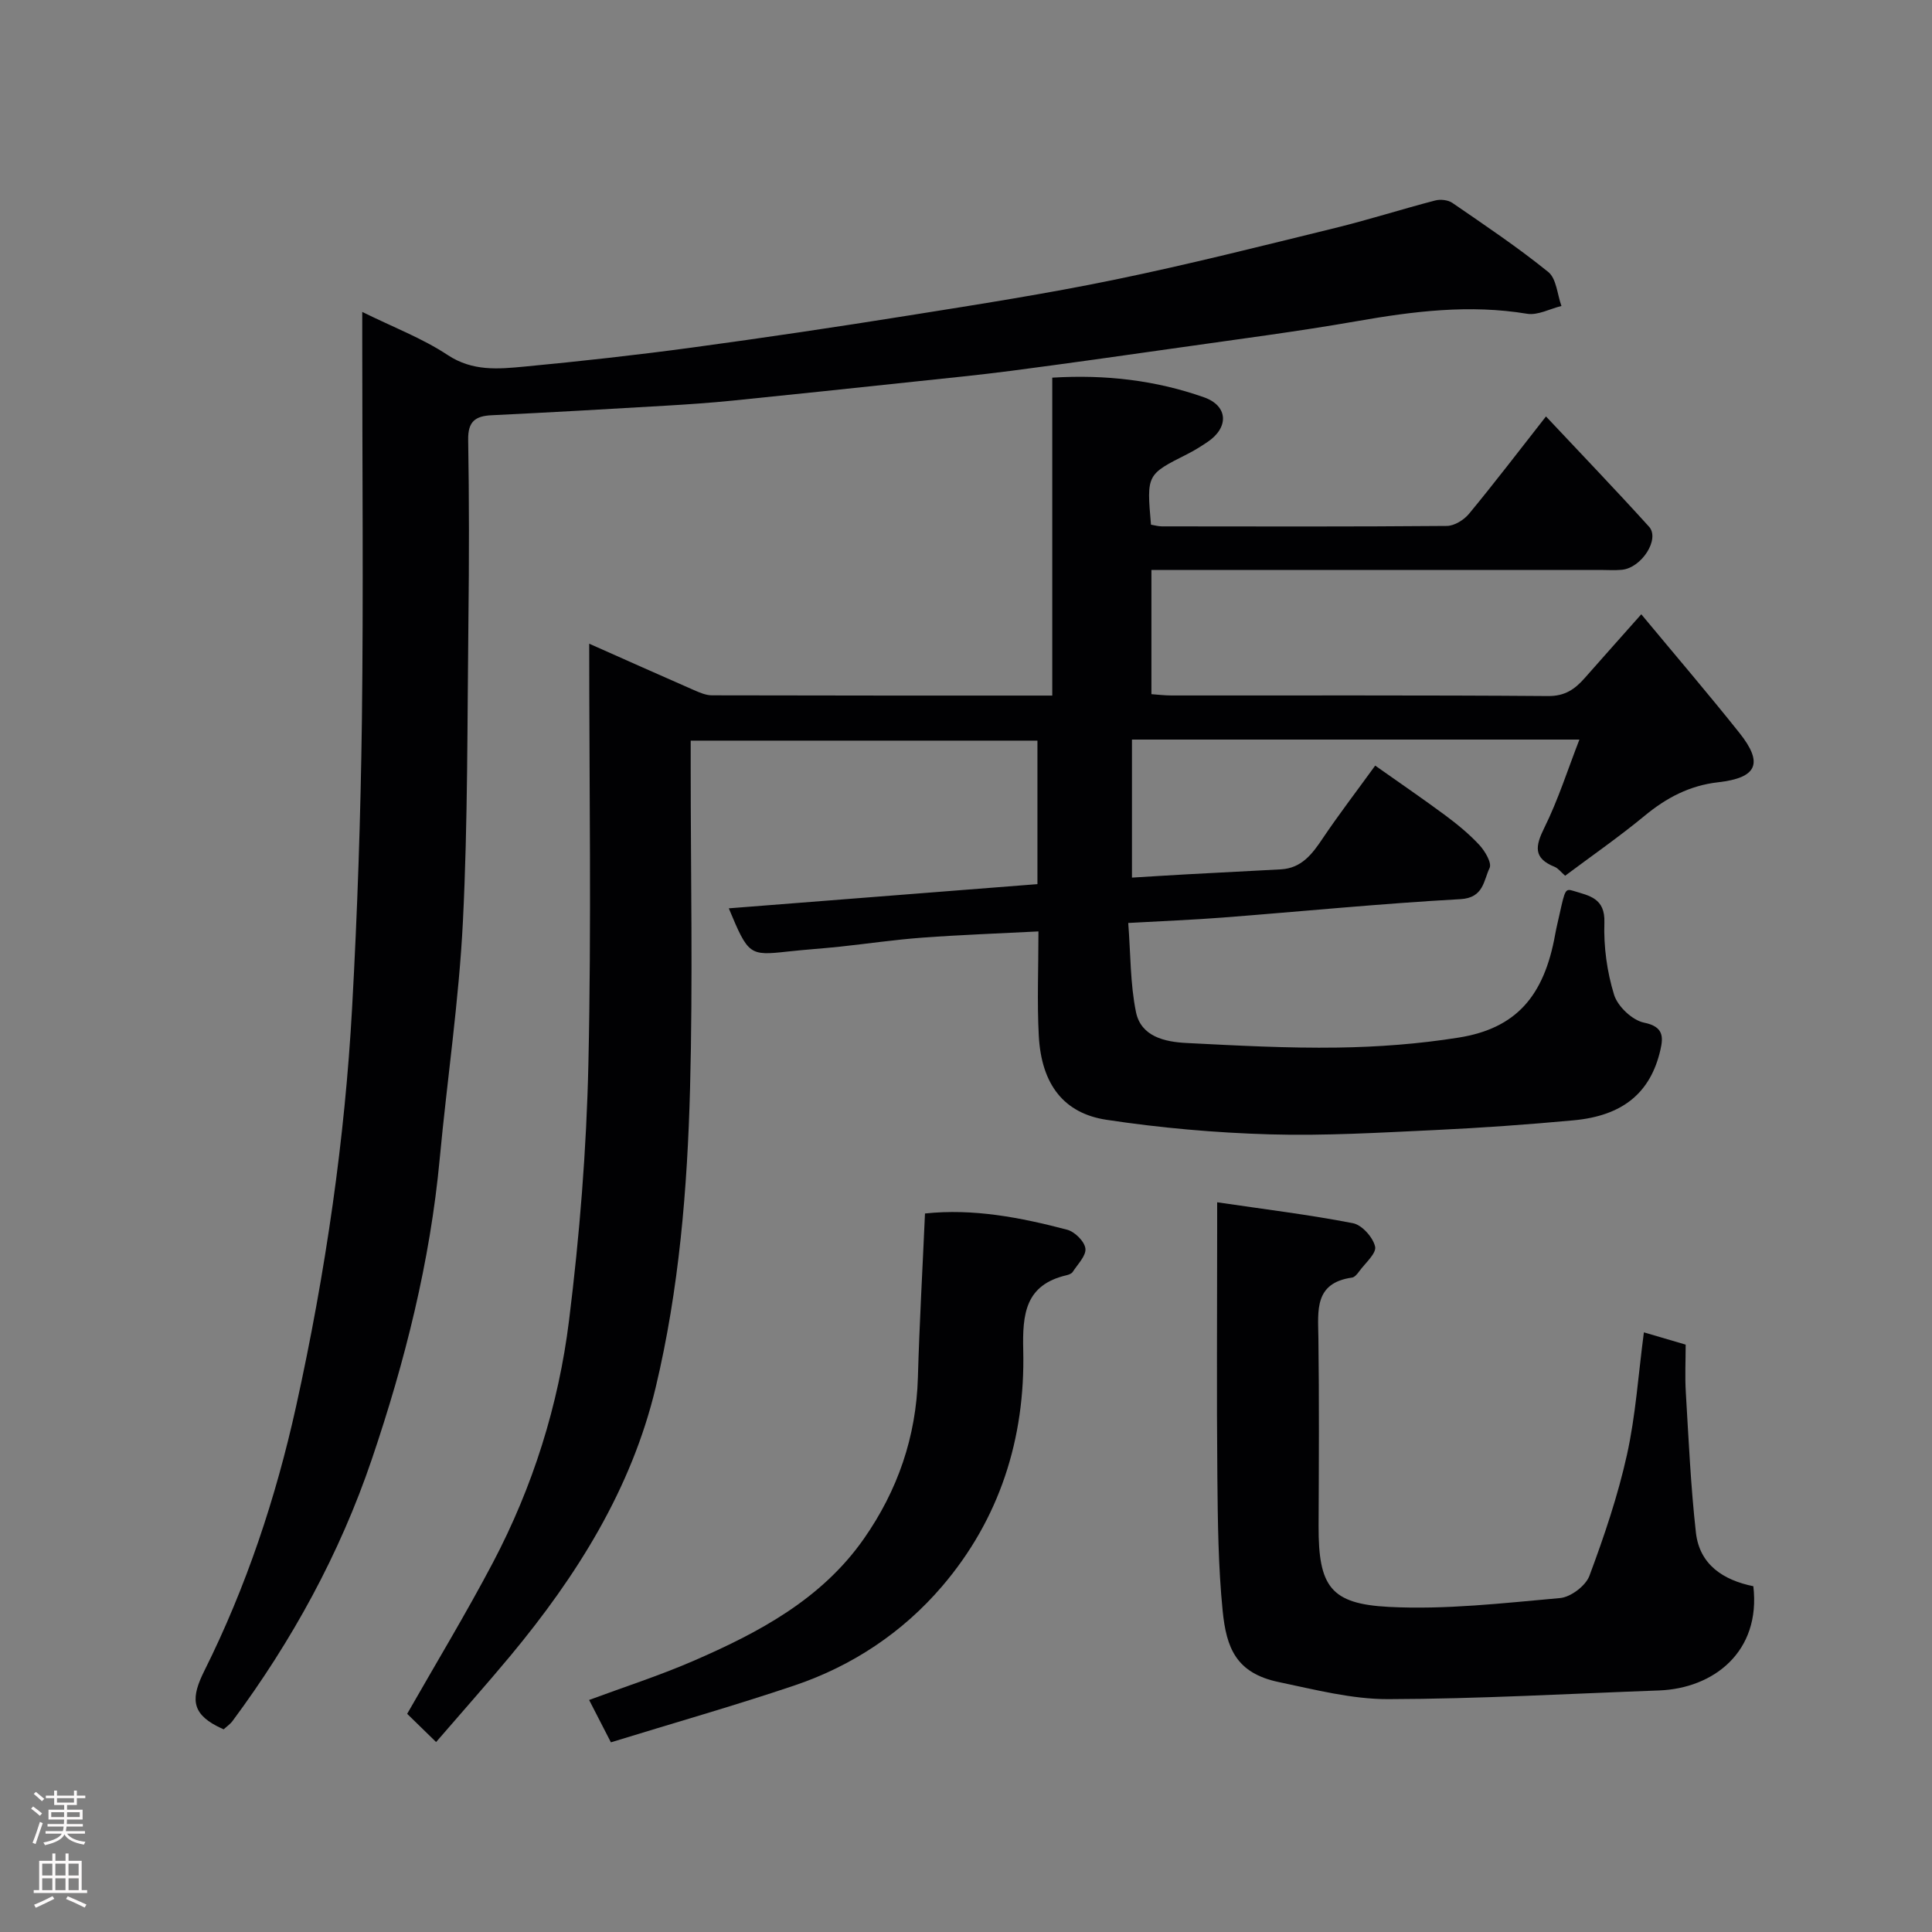 <svg enable-background="new 0 0 400 400" viewBox="0 0 400 400" xmlns="http://www.w3.org/2000/svg"><rect x="0" y="0" width="400" height="400" fill="#808080" stroke="none"/><g fill="#010103"><path d="m90.29 360.67c-2.59-2.53-4.48-4.37-5.99-5.84 6.08-10.66 12.24-20.84 17.77-31.34 8.26-15.7 13.57-32.57 15.74-50.08 2.19-17.62 3.62-35.41 4.01-53.16.64-28.81.17-57.64.17-86.98 7.45 3.31 14.56 6.49 21.69 9.61 1.18.51 2.47 1.08 3.71 1.08 23.31.06 46.61.05 70.47.05 0-22.01 0-43.73 0-65.82 11.11-.68 21.45.56 31.4 4.06 5.05 1.78 5.2 6.27.74 9.26-1.35.91-2.74 1.78-4.19 2.51-8.42 4.24-8.42 4.22-7.51 14.61.71.11 1.48.35 2.26.35 19.66.02 39.33.08 58.99-.09 1.56-.01 3.54-1.24 4.59-2.51 5.29-6.4 10.33-13.01 15.94-20.16 7.37 7.85 14.46 15.23 21.33 22.82 2.32 2.56-1.54 8.55-5.63 8.93-1.49.14-3 .03-4.5.03-30.83 0-61.65 0-92.89 0v25.72c1.27.09 2.71.27 4.14.27 26 .02 51.99-.08 77.99.12 3.51.03 5.56-1.44 7.58-3.73 3.71-4.21 7.45-8.4 11.71-13.2 7.05 8.49 13.83 16.41 20.33 24.57 5 6.28 3.67 9.3-4.42 10.21-5.9.67-10.71 3.21-15.22 6.94-5.27 4.35-10.9 8.26-16.45 12.41-.93-.81-1.46-1.55-2.18-1.84-4.48-1.8-4.01-4.3-2.11-8.14 2.84-5.73 4.79-11.91 7.24-18.21-31.32 0-61.8 0-92.64 0v28.58c3.83-.23 7.68-.48 11.53-.69 6.43-.35 12.87-.67 19.3-1.02 4.28-.24 6.48-3.15 8.65-6.39 3.27-4.87 6.85-9.53 10.88-15.09 4.89 3.46 9.78 6.79 14.53 10.31 2.5 1.86 4.95 3.87 7.06 6.15 1.16 1.26 2.6 3.72 2.09 4.75-1.25 2.57-1.2 6.17-6.03 6.44-16.43.91-32.81 2.54-49.22 3.81-6.22.48-12.46.72-19.56 1.12.5 6.43.4 12.57 1.6 18.44 1.04 5.09 5.96 6.18 10.45 6.41 10.42.53 20.87 1.1 31.29.95 8.37-.12 16.81-.75 25.08-2.07 11.88-1.9 17.68-8.56 19.97-21.36.26-1.44.62-2.86.93-4.28 1.12-5.05 1.18-5.25 2.89-4.72 3.21 1 6.54 1.46 6.37 6.53-.17 4.99.54 10.21 2.01 14.97.75 2.42 3.78 5.28 6.21 5.77 4.07.82 3.99 2.98 3.37 5.68-2.05 8.86-7.78 13.6-17.97 14.54-9.51.88-19.05 1.56-28.58 2.01-11.42.53-22.88 1.23-34.29.9-11.31-.33-22.66-1.33-33.84-3.02-8.77-1.33-13.47-7.26-14.01-17.4-.37-6.94-.07-13.92-.07-21.6-8.31.43-16.18.71-24.03 1.29-5.72.42-11.4 1.26-17.11 1.87-3.59.38-7.2.61-10.8 1.01-7.91.87-8.13.74-12.17-8.95 21.41-1.68 42.58-3.34 63.9-5.01 0-10.16 0-19.77 0-29.71-23.82 0-47.53 0-71.79 0v5.43c0 22.16.46 44.34-.13 66.49-.55 20.83-2.27 41.68-7.12 62-5.03 21.06-16.33 38.99-30.02 55.49-4.93 5.92-10.07 11.69-15.44 17.92z"/><path d="m75 64.58c6.41 3.17 12.44 5.45 17.68 8.92 5.18 3.42 10.5 2.91 15.89 2.4 11.58-1.1 23.16-2.38 34.69-3.94 15.06-2.04 30.1-4.28 45.11-6.68 14.18-2.26 28.38-4.48 42.44-7.38 15.29-3.15 30.45-6.98 45.62-10.7 6.95-1.7 13.77-3.89 20.7-5.69 1.09-.29 2.67-.12 3.57.5 6.72 4.62 13.52 9.18 19.85 14.3 1.7 1.37 1.86 4.64 2.73 7.04-2.38.58-4.9 1.98-7.12 1.61-11.93-1.98-23.59-.51-35.33 1.55-12.23 2.14-24.56 3.72-36.86 5.48-11.5 1.64-23 3.26-34.51 4.77-6.67.87-13.37 1.53-20.06 2.24-12.56 1.33-25.13 2.67-37.7 3.94-4.59.46-9.19.78-13.8 1.05-12.03.71-24.06 1.4-36.1 1.98-3.4.16-4.93 1.3-4.87 5.06.21 12.49.2 24.99.05 37.49-.24 20.76-.11 41.55-1.14 62.28-.82 16.37-3.26 32.66-4.79 49-1.99 21.4-7.2 42.07-14.07 62.33-6.65 19.59-16.51 37.57-28.84 54.19-.48.65-1.19 1.12-1.83 1.72-.53-.25-.97-.44-1.39-.66-5.42-2.81-5.31-6.05-2.61-11.46 8.67-17.38 14.8-35.79 18.99-54.74 3.06-13.84 5.61-27.83 7.59-41.86 1.9-13.48 3.26-27.08 4.01-40.67 1.1-19.84 1.77-39.72 2.03-59.59.32-26.17.07-52.33.07-78.49 0-1.76 0-3.53 0-5.99z"/><path d="m252 248.92c9.84 1.45 19.04 2.57 28.11 4.33 1.87.36 4.15 2.92 4.59 4.84.32 1.4-2.06 3.43-3.3 5.14-.38.52-.93 1.21-1.48 1.28-7.84 1.11-7.04 6.81-6.96 12.45.17 12.99.1 25.97.04 38.96-.05 12.59 2.51 16.14 14.52 16.77 11.78.61 23.69-.78 35.49-1.83 2.2-.2 5.29-2.54 6.06-4.6 3.05-8.18 5.88-16.53 7.77-25.05 1.8-8.11 2.34-16.49 3.51-25.36 2.86.84 5.57 1.64 8.65 2.54 0 3.26-.17 6.58.03 9.87.58 9.69 1.01 19.41 2.09 29.05.76 6.7 5.74 9.85 11.89 11.1 1.59 13.57-8.23 21.16-19.53 21.58-18.68.68-37.36 1.75-56.04 1.8-7.56.02-15.17-1.97-22.66-3.53-8.91-1.85-10.87-7.13-11.64-14.73-.92-9.2-1.01-18.5-1.1-27.76-.16-16.82-.04-33.63-.04-50.45 0-1.61 0-3.23 0-6.4z"/><path d="m126.48 360.73c-1.74-3.38-3-5.83-4.51-8.77 7.22-2.68 14.47-5.01 21.43-8.02 13.61-5.89 26.68-12.8 35.47-25.38 6.97-9.97 10.82-21.07 11.17-33.36.32-11.22.96-22.43 1.47-33.96 9.99-1.07 19.77.82 29.43 3.36 1.57.41 3.6 2.41 3.78 3.89.19 1.49-1.61 3.26-2.62 4.84-.23.36-.81.58-1.27.69-8.59 1.99-9.16 8.06-8.98 15.56.43 18.22-4.88 34.92-16.81 48.86-8.14 9.51-18.53 16.44-30.45 20.48-12.44 4.2-25.08 7.79-38.11 11.81z"/></g><path d="m6.44 374.46.42-.45c.65.47 1.27.95 1.85 1.44l-.45.49c-.65-.56-1.25-1.06-1.82-1.48m.93 7.33-.63-.26c.55-1.36 1.05-2.8 1.52-4.33.19.1.38.19.59.27-.46 1.29-.95 2.73-1.48 4.32m-.38-10.38.44-.42c.43.34 1.01.82 1.74 1.44l-.49.49c-.53-.51-1.09-1.01-1.69-1.51m2.5.35h1.72v-1.04h.59v1.04h3.52v-1.04h.59v1.04h1.75v.53h-1.75v1.42h-2.03v.97h3.22v2.03h-3.24c0 .35-.01.66-.03.93h3.32v.53h-3.37c-.03.27-.08.58-.15.94h3.96v.53h-3.71c.67.92 1.93 1.48 3.79 1.68-.13.24-.23.44-.29.59-2.13-.38-3.48-1.08-4.04-2.12-.43.97-1.77 1.72-4.03 2.23-.09-.19-.2-.37-.33-.55 2.1-.42 3.37-1.03 3.81-1.83h-3.36v-.53h3.58c.08-.29.13-.61.16-.94h-3.33v-.53h3.39c.02-.27.04-.58.04-.93h-3.23v-2.03h3.25v-.97h-2.07v-1.42h-1.73zm1.12 3.44v1h2.65c.01-.3.02-.44.01-.4v-.25-.35zm1.19-2h3.52v-.91h-3.52zm4.71 2h-2.63v.59c0 .16-.01.28-.01.4h2.64z" fill="#fcfafa"/><path d="m13.56 383.74h.63v1.52h2.72v6.07h1.13v.6h-11.06v-.6h1.13v-6.07h2.73v-1.52h.63v1.52h2.1v-1.52zm-2.69 8.83.38.56c-1.24.63-2.53 1.25-3.85 1.85-.1-.21-.21-.42-.34-.63 1.36-.55 2.63-1.15 3.81-1.78m-2.13-4.27h2.1v-2.45h-2.1zm0 3.04h2.1v-2.46h-2.1zm2.72-3.04h2.1v-2.45h-2.1zm0 3.04h2.1v-2.46h-2.1zm6.07 3.6c-1.41-.71-2.7-1.3-3.86-1.78l.35-.56c1.45.62 2.75 1.19 3.88 1.72zm-1.25-9.09h-2.1v2.45h2.1zm-2.09 5.49h2.1v-2.46h-2.1z" fill="#fcfafa"/></svg>